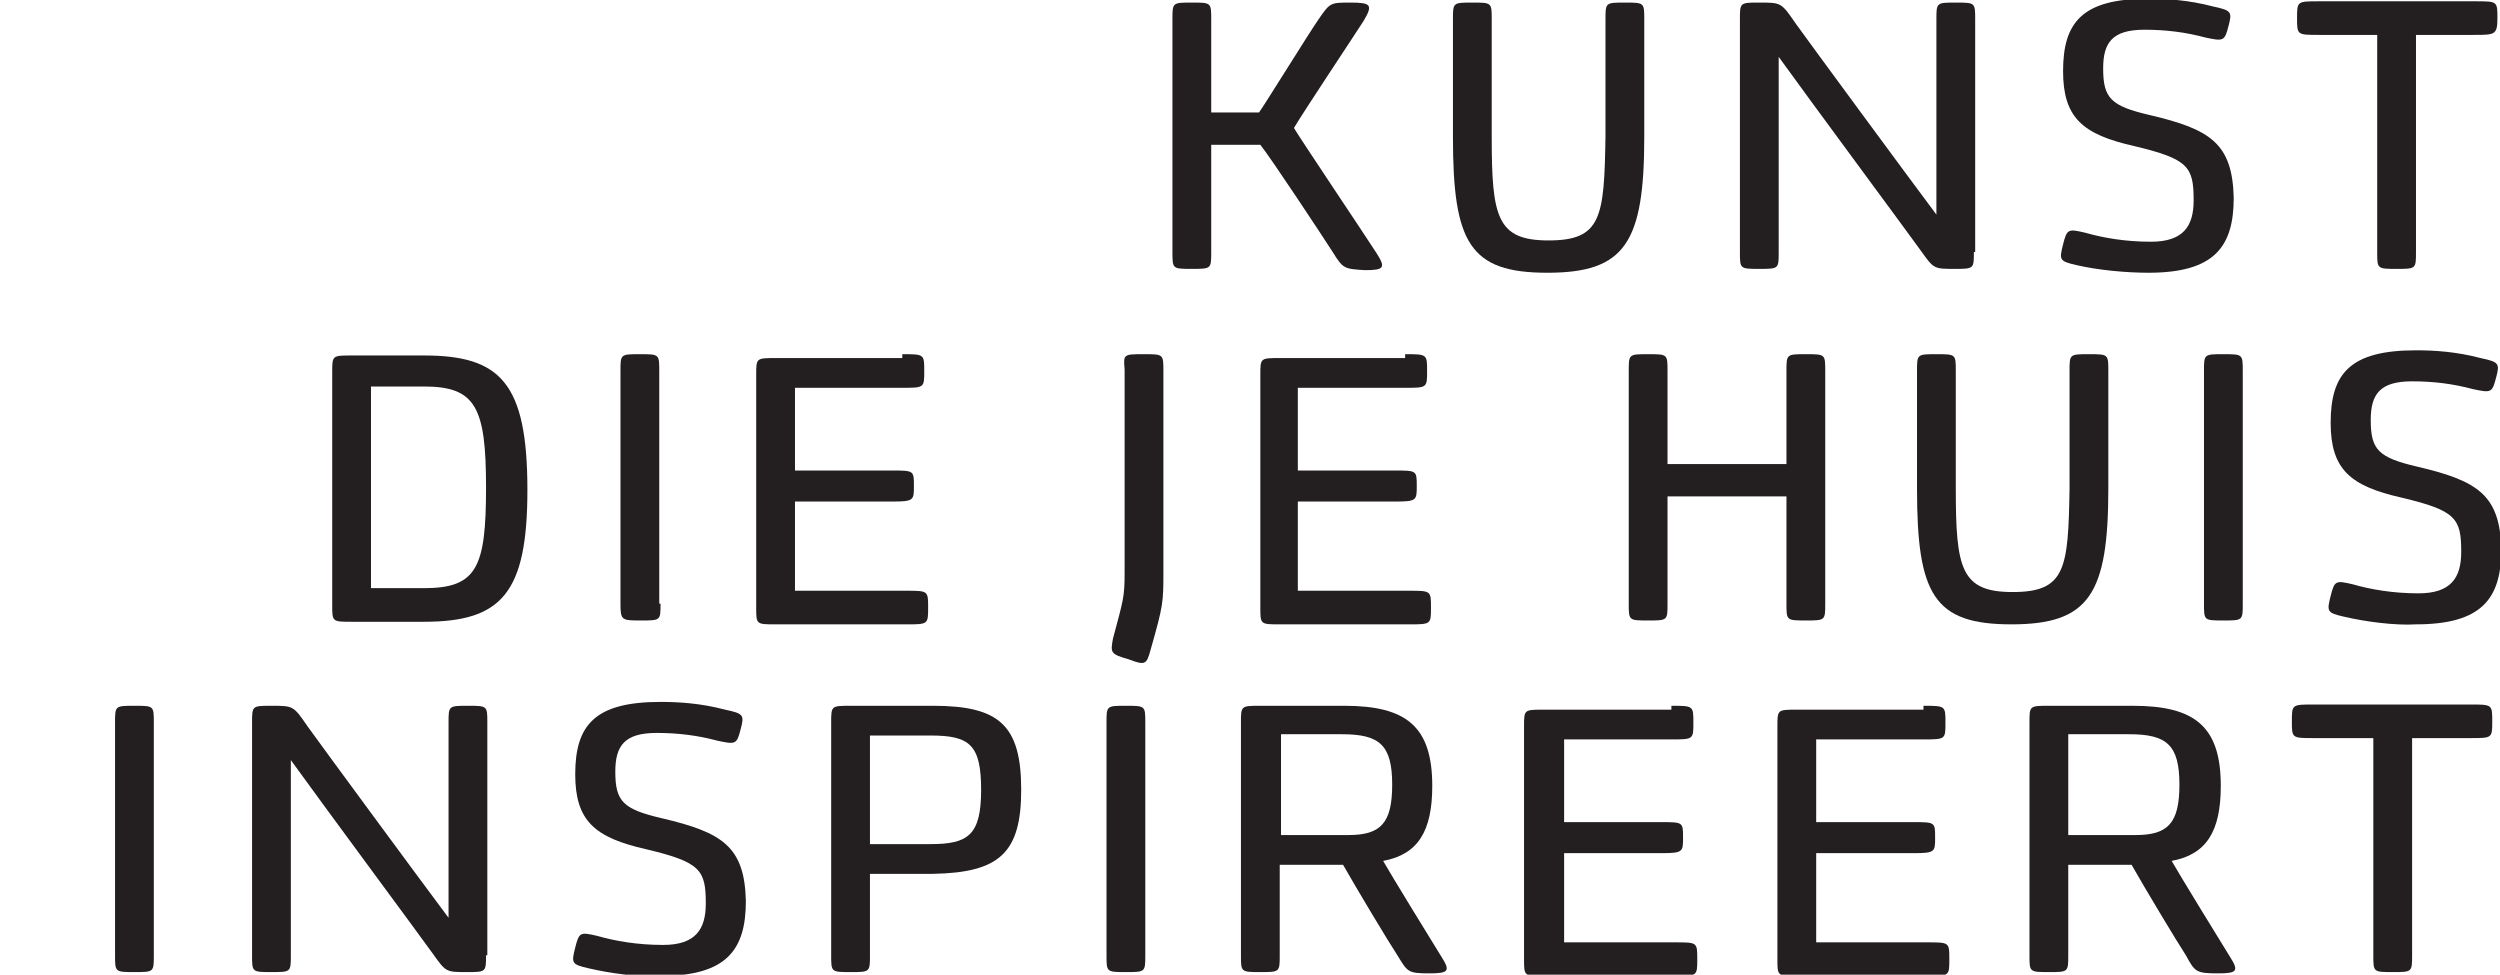 <?xml version="1.0" encoding="utf-8"?>
<!-- Generator: Adobe Illustrator 19.2.1, SVG Export Plug-In . SVG Version: 6.00 Build 0)  -->
<svg version="1.1" id="Layer_1" xmlns="http://www.w3.org/2000/svg" xmlns:xlink="http://www.w3.org/1999/xlink" x="0px" y="0px"
	 width="193.4px" height="75.4px" viewBox="0 0 193.4 75.4" style="enable-background:new 0 0 193.4 75.4;" xml:space="preserve">
<style type="text/css">
	.st0{fill:#231F20;}
</style>
<g>
	<path class="st0" d="M103.1,19.5c-0.9-1.4-4.8-7.3-5.6-8.3h-3.8v8.3c0,1.3,0,1.3-1.5,1.3s-1.5,0-1.5-1.3v-18c0-1.3,0-1.3,1.5-1.3
		s1.5,0,1.5,1.3v7.2h3.7c0.5-0.7,3.9-6.2,4.6-7.2c0.9-1.3,0.9-1.3,2.5-1.3c1.6,0,1.7,0.2,1,1.4c-0.7,1.1-4.7,7.1-5.4,8.3
		c0.4,0.7,5.5,8.3,6.4,9.7c0.7,1.1,0.6,1.3-0.9,1.3C104,20.8,103.9,20.8,103.1,19.5z"/>
	<path class="st0" d="M112.4,10.6V1.5c0-1.3,0-1.3,1.5-1.3c1.5,0,1.5,0,1.5,1.3v9.1c0,6.2,0.4,8,4.4,8c4.1,0,4.3-1.8,4.4-8V1.5
		c0-1.3,0-1.3,1.5-1.3c1.5,0,1.5,0,1.5,1.3v9.1c0,8.2-1.5,10.5-7.5,10.5S112.4,18.8,112.4,10.6z"/>
	<path class="st0" d="M152.7,19.5c0,1.3,0,1.3-1.5,1.3c-1.6,0-1.6,0-2.6-1.4c-1-1.4-8.7-11.8-11-15v15.1c0,1.3,0,1.3-1.5,1.3
		s-1.5,0-1.5-1.3v-18c0-1.3,0-1.3,1.5-1.3c1.7,0,1.7,0,2.8,1.6c1,1.4,8.8,12,10.9,14.8V1.5c0-1.3,0-1.3,1.5-1.3c1.5,0,1.5,0,1.5,1.3
		V19.5z"/>
	<path class="st0" d="M160.6,20.5c-1.3-0.3-1.3-0.4-1-1.6c0.3-1.2,0.4-1.2,1.7-0.9c1.4,0.4,3.1,0.7,5.1,0.7c2.5,0,3.3-1.2,3.3-3.2
		c0-2.6-0.4-3.2-4.6-4.2c-4-0.9-5.5-2.2-5.5-5.8c0-3.8,1.5-5.6,6.6-5.6c1.4,0,3.1,0.1,5,0.6c1.4,0.3,1.5,0.4,1.2,1.5
		c-0.3,1.2-0.4,1.2-1.8,0.9c-1.5-0.4-3-0.6-4.7-0.6c-2.5,0-3.2,1-3.2,3c0,2.3,0.6,2.9,3.6,3.6c4.7,1.1,6.4,2.2,6.5,6.4
		c0,3.8-1.5,5.8-6.6,5.8C164.5,21.1,162.3,20.9,160.6,20.5z"/>
	<path class="st0" d="M191.4,2.7h-4.5v16.8c0,1.3,0,1.3-1.5,1.3c-1.5,0-1.5,0-1.5-1.3V2.7h-4.5c-1.7,0-1.7,0-1.7-1.3s0-1.3,1.7-1.3
		h12.1c1.7,0,1.7,0,1.7,1.3S193,2.7,191.4,2.7z"/>
</g>
<g>
	<path class="st0" d="M32.8,48.1h-5.6c-1.5,0-1.5,0-1.5-1.3v-18c0-1.3,0-1.3,1.5-1.3h5.6c5.9,0,8,2.1,8,10.4
		C40.8,45.9,38.8,48.1,32.8,48.1z M28.7,29.9v15.6h4.1c4.1,0,4.8-1.6,4.8-7.8c0-6.2-0.8-7.8-4.8-7.8H28.7z"/>
	<path class="st0" d="M51.1,46.7c0,1.3,0,1.3-1.5,1.3S48,48,48,46.7v-18c0-1.3,0-1.3,1.5-1.3s1.5,0,1.5,1.3V46.7z"/>
	<path class="st0" d="M69.8,27.4c1.7,0,1.7,0,1.7,1.3s0,1.3-1.7,1.3h-8.3v6.4h7.5c1.7,0,1.7,0,1.7,1.2c0,1.1,0,1.2-1.7,1.2h-7.5v6.9
		h8.6c1.7,0,1.7,0,1.7,1.3s0,1.3-1.7,1.3H60c-1.5,0-1.5,0-1.5-1.3v-18c0-1.3,0-1.3,1.5-1.3H69.8z"/>
	<path class="st0" d="M88.5,27.4c1.5,0,1.5,0,1.5,1.3c0,0.7,0,14.7,0,15.5c0,2.4,0,2.6-1,6.1c-0.3,1.1-0.4,1.2-1.7,0.7
		c-1.4-0.4-1.4-0.5-1.2-1.6c0.8-3,0.9-3.2,0.9-5.1c0-1.5,0-15.7,0-15.7C86.9,27.4,86.9,27.4,88.5,27.4z"/>
	<path class="st0" d="M108.7,27.4c1.7,0,1.7,0,1.7,1.3s0,1.3-1.7,1.3h-8.3v6.4h7.5c1.7,0,1.7,0,1.7,1.2c0,1.1,0,1.2-1.7,1.2h-7.5
		v6.9h8.6c1.7,0,1.7,0,1.7,1.3s0,1.3-1.7,1.3H99c-1.5,0-1.5,0-1.5-1.3v-18c0-1.3,0-1.3,1.5-1.3H108.7z"/>
	<path class="st0" d="M141.2,46.7c0,1.3,0,1.3-1.5,1.3s-1.5,0-1.5-1.3v-8.3h-9.2v8.3c0,1.3,0,1.3-1.5,1.3s-1.5,0-1.5-1.3v-18
		c0-1.3,0-1.3,1.5-1.3s1.5,0,1.5,1.3v7.2h9.2v-7.2c0-1.3,0-1.3,1.5-1.3s1.5,0,1.5,1.3V46.7z"/>
	<path class="st0" d="M148.3,37.8v-9.1c0-1.3,0-1.3,1.5-1.3c1.5,0,1.5,0,1.5,1.3v9.1c0,6.2,0.4,8,4.4,8c4.1,0,4.3-1.8,4.4-8v-9.1
		c0-1.3,0-1.3,1.5-1.3c1.5,0,1.5,0,1.5,1.3v9.1c0,8.2-1.5,10.5-7.5,10.5S148.3,46,148.3,37.8z"/>
	<path class="st0" d="M173.5,46.7c0,1.3,0,1.3-1.5,1.3s-1.5,0-1.5-1.3v-18c0-1.3,0-1.3,1.5-1.3s1.5,0,1.5,1.3V46.7z"/>
	<path class="st0" d="M181.3,47.7c-1.3-0.3-1.3-0.4-1-1.6c0.3-1.2,0.4-1.2,1.7-0.9c1.4,0.4,3.1,0.7,5.1,0.7c2.5,0,3.3-1.2,3.3-3.2
		c0-2.6-0.4-3.2-4.6-4.2c-4-0.9-5.5-2.2-5.5-5.8c0-3.8,1.5-5.6,6.6-5.6c1.4,0,3.1,0.1,5,0.6c1.4,0.3,1.5,0.4,1.2,1.5
		c-0.3,1.2-0.4,1.2-1.8,0.9c-1.5-0.4-3-0.6-4.7-0.6c-2.5,0-3.2,1-3.2,3c0,2.3,0.6,2.9,3.6,3.6c4.7,1.1,6.4,2.2,6.5,6.4
		c0,3.8-1.5,5.8-6.6,5.8C185.3,48.4,183,48.1,181.3,47.7z"/>
</g>
<g>
	<path class="st0" d="M11.9,73.9c0,1.3,0,1.3-1.5,1.3s-1.5,0-1.5-1.3v-18c0-1.3,0-1.3,1.5-1.3s1.5,0,1.5,1.3V73.9z"/>
	<path class="st0" d="M37.6,73.9c0,1.3,0,1.3-1.5,1.3c-1.6,0-1.6,0-2.6-1.4c-1-1.4-8.7-11.8-11-15v15.1c0,1.3,0,1.3-1.5,1.3
		s-1.5,0-1.5-1.3v-18c0-1.3,0-1.3,1.5-1.3c1.7,0,1.7,0,2.8,1.6c1,1.4,8.8,12,10.9,14.8V55.9c0-1.3,0-1.3,1.5-1.3
		c1.5,0,1.5,0,1.5,1.3V73.9z"/>
	<path class="st0" d="M45.5,74.9c-1.3-0.3-1.3-0.4-1-1.6c0.3-1.2,0.4-1.2,1.7-0.9c1.4,0.4,3.1,0.7,5.1,0.7c2.5,0,3.3-1.2,3.3-3.2
		c0-2.6-0.4-3.2-4.6-4.2c-4-0.9-5.5-2.2-5.5-5.8c0-3.8,1.5-5.6,6.6-5.6c1.4,0,3.1,0.1,5,0.6c1.4,0.3,1.5,0.4,1.2,1.5
		c-0.3,1.2-0.4,1.2-1.8,0.9c-1.5-0.4-3-0.6-4.7-0.6c-2.5,0-3.2,1-3.2,3c0,2.3,0.6,2.9,3.6,3.6c4.7,1.1,6.4,2.2,6.5,6.4
		c0,3.8-1.5,5.8-6.6,5.8C49.4,75.6,47.2,75.3,45.5,74.9z"/>
	<path class="st0" d="M67.3,67.5v6.4c0,1.3,0,1.3-1.5,1.3s-1.5,0-1.5-1.3v-18c0-1.3,0-1.3,1.5-1.3h6.4c5.1,0,6.8,1.5,6.8,6.5
		c0,4.9-1.7,6.4-6.8,6.5H67.3z M72,56.9h-4.7v8.4H72c2.9,0,3.9-0.7,3.9-4.2C75.9,57.6,75,56.9,72,56.9z"/>
	<path class="st0" d="M88.6,73.9c0,1.3,0,1.3-1.5,1.3s-1.5,0-1.5-1.3v-18c0-1.3,0-1.3,1.5-1.3s1.5,0,1.5,1.3V73.9z"/>
	<path class="st0" d="M108.1,73.9c-0.6-0.9-3.3-5.4-4.2-7h-4.9v7c0,1.3,0,1.3-1.5,1.3s-1.5,0-1.5-1.3v-18c0-1.3,0-1.3,1.5-1.3h6.5
		c4.8,0,6.8,1.6,6.8,6.2c0,3.5-1.1,5.3-3.8,5.8c0.5,0.9,4,6.6,4.5,7.4c0.7,1.1,0.6,1.3-0.9,1.3C108.9,75.3,108.9,75.2,108.1,73.9z
		 M99.1,64.6h5.2c2.5,0,3.4-0.9,3.4-3.9c0-3.1-1-3.9-3.9-3.9h-4.7V64.6z"/>
	<path class="st0" d="M129.3,54.6c1.7,0,1.7,0,1.7,1.3s0,1.3-1.7,1.3h-8.3v6.4h7.5c1.7,0,1.7,0,1.7,1.2c0,1.1,0,1.2-1.7,1.2h-7.5
		v6.9h8.6c1.7,0,1.7,0,1.7,1.3s0,1.3-1.7,1.3h-10.2c-1.5,0-1.5,0-1.5-1.3v-18c0-1.3,0-1.3,1.5-1.3H129.3z"/>
	<path class="st0" d="M148.8,54.6c1.7,0,1.7,0,1.7,1.3s0,1.3-1.7,1.3h-8.3v6.4h7.5c1.7,0,1.7,0,1.7,1.2c0,1.1,0,1.2-1.7,1.2h-7.5
		v6.9h8.6c1.7,0,1.7,0,1.7,1.3s0,1.3-1.7,1.3H139c-1.5,0-1.5,0-1.5-1.3v-18c0-1.3,0-1.3,1.5-1.3H148.8z"/>
	<path class="st0" d="M169.1,73.9c-0.6-0.9-3.3-5.4-4.2-7H160v7c0,1.3,0,1.3-1.5,1.3s-1.5,0-1.5-1.3v-18c0-1.3,0-1.3,1.5-1.3h6.5
		c4.8,0,6.8,1.6,6.8,6.2c0,3.5-1.1,5.3-3.8,5.8c0.5,0.9,4,6.6,4.5,7.4c0.7,1.1,0.6,1.3-0.9,1.3C169.9,75.3,169.8,75.2,169.1,73.9z
		 M160,64.6h5.2c2.5,0,3.4-0.9,3.4-3.9c0-3.1-1-3.9-3.9-3.9H160V64.6z"/>
	<path class="st0" d="M191.1,57.1h-4.5v16.8c0,1.3,0,1.3-1.5,1.3c-1.5,0-1.5,0-1.5-1.3V57.1H179c-1.7,0-1.7,0-1.7-1.3s0-1.3,1.7-1.3
		h12.1c1.7,0,1.7,0,1.7,1.3S192.8,57.1,191.1,57.1z"/>
</g>
</svg>
